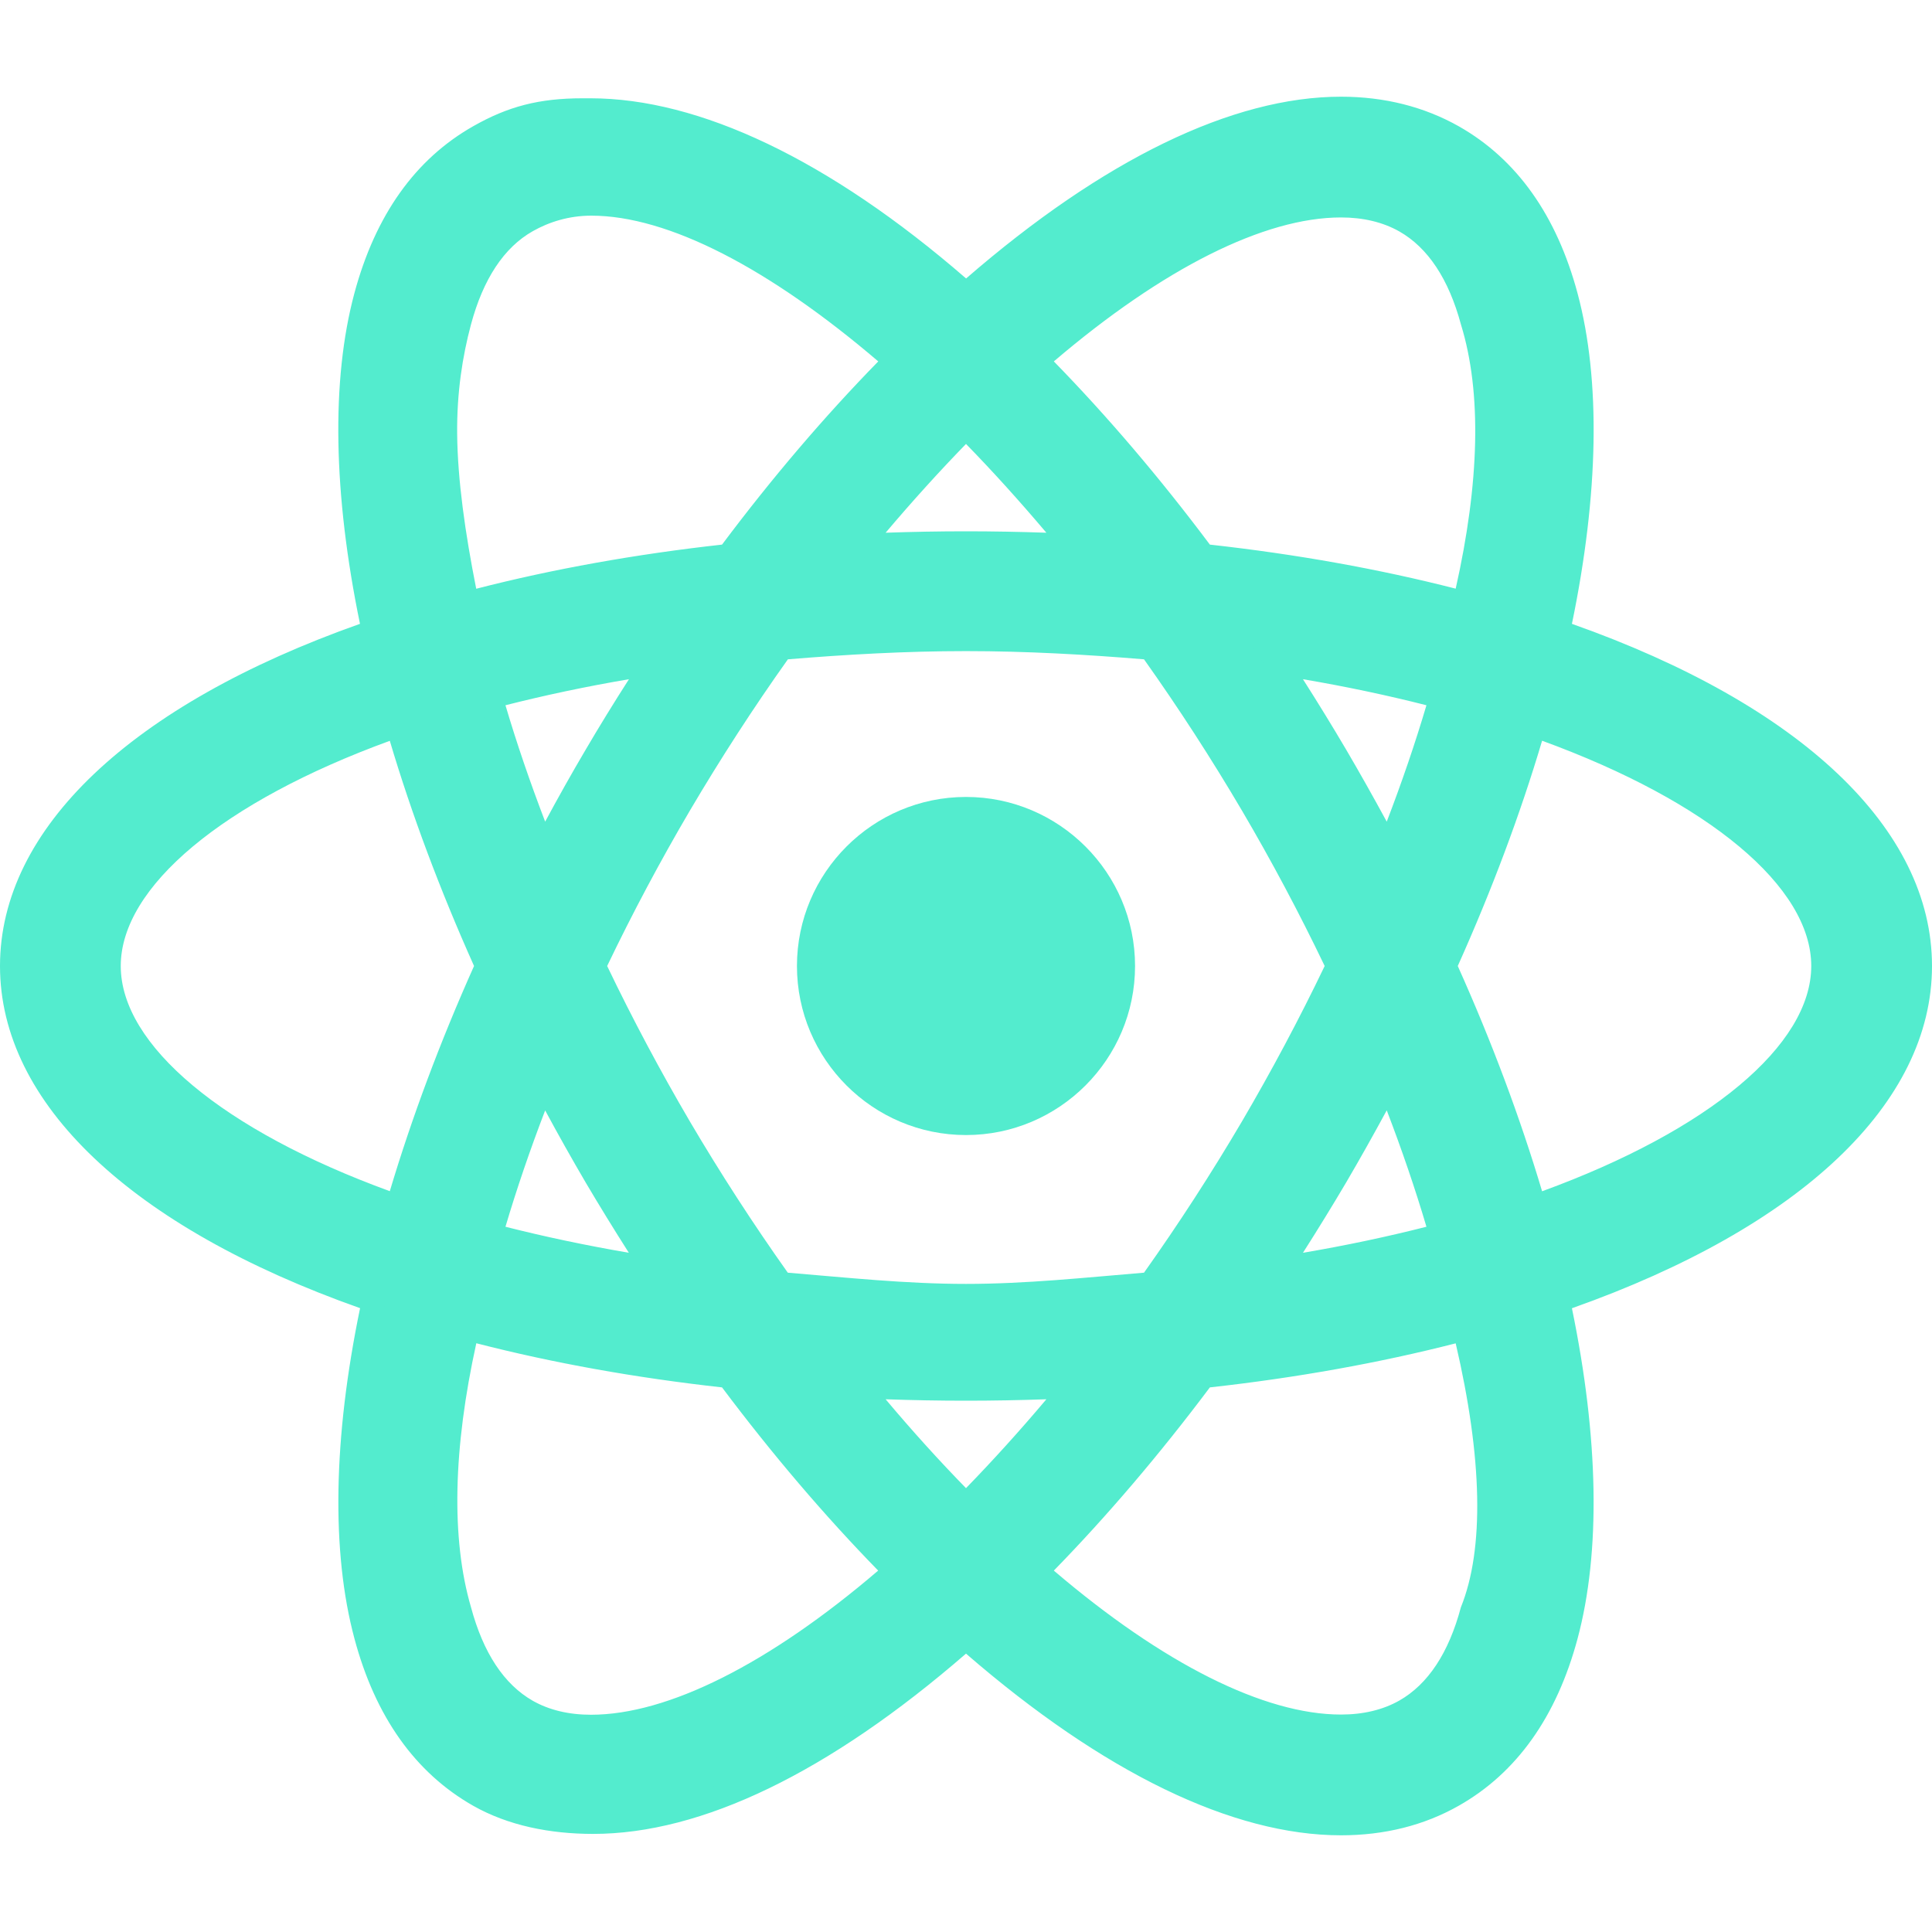 <?xml version="1.0" encoding="UTF-8"?>
<svg xmlns="http://www.w3.org/2000/svg" xmlns:xlink="http://www.w3.org/1999/xlink" viewBox="0 0 80 80" width="80px" height="80px">
<g id="surface152522493">
<path style=" stroke:none;fill-rule:nonzero;fill:rgb(32.549%,92.549%,80.784%);fill-opacity:1;" d="M 46.5 40 C 46.5 43.594 43.594 46.5 40 46.5 C 36.406 46.5 33.5 43.594 33.5 40 C 33.5 36.406 36.406 33.5 40 33.5 C 43.594 33.5 46.5 36.406 46.5 40 Z M 46.5 40 "/>
<path style=" stroke:none;fill-rule:nonzero;fill:rgb(32.549%,92.549%,80.784%);fill-opacity:1;" d="M 40 47 C 36.141 47 33 43.859 33 40 C 33 36.141 36.141 33 40 33 C 43.859 33 47 36.141 47 40 C 47 43.859 43.859 47 40 47 Z M 40 34 C 36.691 34 34 36.691 34 40 C 34 43.309 36.691 46 40 46 C 43.309 46 46 43.309 46 40 C 46 36.691 43.309 34 40 34 Z M 40 34 "/>
<path style=" stroke:none;fill-rule:nonzero;fill:rgb(32.549%,92.549%,80.784%);fill-opacity:1;" d="M 24.473 75.504 C 22.762 75.504 21.203 75.109 19.844 74.34 C 17.562 73.047 15.984 70.816 15.156 67.719 C 14.191 64.113 14.305 59.32 15.488 53.84 C 5.957 50.562 0.5 45.531 0.5 40 C 0.5 34.469 5.953 29.438 15.488 26.16 C 14.305 20.68 14.188 15.887 15.152 12.281 C 15.984 9.18 17.559 6.953 19.84 5.66 C 21.199 4.891 22.762 4.496 24.473 4.496 C 28.859 4.496 34.363 7.227 40.004 12.195 C 45.641 7.23 51.145 4.504 55.527 4.504 C 57.238 4.504 58.797 4.895 60.156 5.668 C 62.434 6.961 64.012 9.184 64.844 12.277 C 65.809 15.887 65.691 20.676 64.508 26.16 C 74.043 29.438 79.5 34.469 79.5 40 C 79.5 45.531 74.043 50.562 64.508 53.844 C 65.691 59.324 65.809 64.113 64.84 67.719 C 64.012 70.816 62.438 73.039 60.16 74.332 C 58.797 75.105 57.238 75.496 55.527 75.496 C 51.141 75.496 45.641 72.77 40 67.809 C 34.359 72.773 28.859 75.504 24.473 75.504 Z M 19.336 55.008 C 18.348 59.723 18.234 63.754 19.02 66.684 C 19.562 68.711 20.504 70.117 21.816 70.859 C 22.566 71.285 23.465 71.504 24.473 71.504 C 27.867 71.504 32.336 69.223 37.094 65.066 C 34.711 62.664 32.383 59.945 30.168 56.977 C 26.336 56.559 22.695 55.898 19.336 55.008 Z M 42.906 65.066 C 47.664 69.215 52.133 71.496 55.527 71.496 C 56.539 71.496 57.434 71.281 58.188 70.852 C 59.496 70.109 60.434 68.711 60.977 66.688 C 61.762 63.754 61.652 59.723 60.66 55.008 C 57.297 55.898 53.656 56.562 49.828 56.977 C 47.613 59.945 45.289 62.664 42.906 65.066 Z M 35.566 57.395 C 37.02 59.168 38.504 60.824 40 62.332 C 41.492 60.828 42.98 59.172 44.43 57.395 C 42.938 57.465 41.453 57.5 40 57.5 C 38.547 57.5 37.059 57.465 35.566 57.395 Z M 32.348 53.18 C 34.844 53.391 37.418 53.5 40 53.5 C 42.586 53.5 45.156 53.391 47.645 53.18 C 49.133 51.098 50.551 48.91 51.859 46.684 C 53.129 44.531 54.32 42.281 55.406 40 C 54.324 37.723 53.133 35.477 51.859 33.316 C 50.555 31.094 49.137 28.91 47.645 26.82 C 45.156 26.609 42.586 26.5 40 26.5 C 37.41 26.5 34.84 26.609 32.352 26.82 C 30.863 28.906 29.445 31.09 28.133 33.316 C 26.863 35.477 25.672 37.723 24.59 40.004 C 25.672 42.277 26.863 44.523 28.133 46.688 C 29.438 48.902 30.855 51.086 32.348 53.18 Z M 57.492 44.777 C 56.785 46.125 56.055 47.445 55.305 48.715 C 54.555 49.996 53.754 51.281 52.922 52.551 C 55.293 52.184 57.566 51.715 59.691 51.148 C 59.102 49.102 58.363 46.965 57.492 44.777 Z M 20.305 51.148 C 22.43 51.711 24.699 52.184 27.07 52.547 C 26.234 51.273 25.434 49.984 24.688 48.715 C 23.941 47.445 23.207 46.129 22.504 44.781 C 21.637 46.957 20.898 49.09 20.305 51.148 Z M 59.816 40 C 61.344 43.391 62.59 46.742 63.523 49.977 C 70.926 47.371 75.5 43.574 75.5 40 C 75.5 36.426 70.926 32.629 63.523 30.023 C 62.59 33.258 61.344 36.609 59.816 40 Z M 16.473 30.023 C 9.074 32.629 4.5 36.426 4.5 40 C 4.5 43.574 9.074 47.371 16.473 49.977 C 17.406 46.742 18.652 43.391 20.18 40.004 C 18.652 36.613 17.406 33.262 16.473 30.023 Z M 20.305 28.852 C 20.898 30.906 21.637 33.043 22.504 35.219 C 23.207 33.879 23.938 32.559 24.688 31.289 C 25.438 30.008 26.238 28.723 27.074 27.453 C 24.699 27.816 22.43 28.285 20.305 28.852 Z M 52.922 27.449 C 53.758 28.727 54.559 30.016 55.309 31.289 C 56.055 32.555 56.785 33.875 57.492 35.219 C 58.363 33.043 59.102 30.906 59.695 28.852 C 57.562 28.285 55.293 27.816 52.922 27.449 Z M 24.473 8.496 C 23.461 8.496 22.566 8.715 21.812 9.141 C 20.504 9.887 19.562 11.289 19.02 13.316 C 18.234 16.25 18.344 20.281 19.336 24.996 C 22.695 24.102 26.34 23.441 30.172 23.023 C 32.387 20.055 34.715 17.336 37.098 14.938 C 32.336 10.777 27.867 8.496 24.473 8.496 Z M 49.828 23.023 C 53.656 23.438 57.301 24.102 60.66 24.992 C 61.652 20.277 61.766 16.246 60.977 13.312 C 60.434 11.289 59.496 9.891 58.188 9.148 C 57.434 8.719 56.539 8.504 55.527 8.504 C 52.133 8.504 47.664 10.785 42.906 14.938 C 45.285 17.336 47.613 20.055 49.828 23.023 Z M 40 22.5 C 41.453 22.5 42.938 22.535 44.43 22.605 C 42.98 20.832 41.496 19.176 40.004 17.668 C 38.504 19.18 37.02 20.836 35.57 22.605 C 37.062 22.535 38.547 22.5 40 22.5 Z M 40 22.5 "/>
<path style=" stroke:none;fill-rule:nonzero;fill:rgb(32.549%,92.549%,80.784%);fill-opacity:1;" d="M 24.473 4.996 C 28.965 4.996 34.469 7.906 40.004 12.863 C 45.539 7.91 51.035 5.004 55.527 5.004 C 57.148 5.004 58.625 5.375 59.914 6.102 C 62.07 7.324 63.566 9.445 64.359 12.41 C 65.438 16.324 65.211 21.148 63.926 26.488 C 73.148 29.57 79 34.43 79 40 C 79 45.57 73.148 50.43 63.926 53.512 C 65.266 59.285 65.488 64.238 64.359 67.59 C 63.562 70.555 62.07 72.676 59.914 73.898 C 58.625 74.629 57.453 75 55.832 75 C 55.832 75 55.418 75 55.414 75 C 50.926 75 45.535 72.09 40 67.141 C 34.465 72.094 28.965 75.004 24.473 75.004 C 22.852 75.004 21.375 74.633 20.086 73.902 C 17.93 72.68 16.434 70.555 15.641 67.59 C 14.449 63.871 14.688 58.988 16.074 53.512 C 6.852 50.43 1 45.57 1 40 C 1 34.434 6.852 29.57 16.07 26.488 C 15.387 23.43 14.945 20.59 14.93 18 C 14.918 15.953 15.199 14.051 15.637 12.41 C 16.434 9.445 17.93 7.32 20.086 6.098 C 21.371 5.367 22.848 4.996 24.473 4.996 M 18.957 25.613 C 22.434 24.66 26.297 23.938 30.441 23.496 C 32.824 20.285 35.316 17.402 37.828 14.914 C 32.953 10.566 28.211 7.996 24.473 7.996 C 23.371 7.996 22.395 8.234 21.566 8.703 C 20.133 9.52 19.113 11.023 18.535 13.188 C 17.68 16.387 17.871 20.715 18.957 25.613 M 61.039 25.613 C 62.125 20.715 62.32 16.387 61.461 13.184 C 60.883 11.027 59.863 9.523 58.434 8.711 C 57.605 8.242 56.625 8.004 55.527 8.004 C 51.789 8.004 47.051 10.57 42.18 14.914 C 44.688 17.402 47.18 20.285 49.559 23.496 C 53.699 23.938 57.562 24.656 61.039 25.613 M 34.477 23.164 C 36.277 23.059 38.086 22.965 39.965 22.965 C 41.844 22.965 43.719 23.059 45.523 23.164 C 43.715 20.887 41.859 18.805 40 16.961 C 38.145 18.805 36.285 20.887 34.477 23.164 M 40 54 C 42.762 54 45.402 53.879 47.918 53.656 C 49.438 51.539 50.906 49.293 52.289 46.938 C 53.645 44.641 54.867 42.312 55.961 40 C 54.867 37.688 53.645 35.359 52.289 33.062 C 50.906 30.707 49.438 28.461 47.918 26.344 C 45.406 26.121 42.762 26 40 26 C 37.238 26 34.594 26.121 32.078 26.344 C 30.559 28.461 29.09 30.707 27.703 33.062 C 26.352 35.359 25.129 37.688 24.035 40 C 25.129 42.312 26.352 44.641 27.703 46.938 C 29.09 49.293 30.559 51.539 32.078 53.656 C 34.594 53.879 37.238 54 40 54 M 57.547 36.414 C 58.672 33.703 59.602 31.043 60.312 28.5 C 57.758 27.797 54.938 27.219 51.883 26.793 C 52.91 28.32 53.914 29.902 54.875 31.539 C 55.828 33.16 56.719 34.789 57.547 36.414 M 22.449 36.414 C 23.277 34.789 24.164 33.16 25.117 31.539 C 26.082 29.902 27.082 28.32 28.113 26.793 C 25.059 27.219 22.238 27.801 19.684 28.5 C 20.395 31.047 21.324 33.703 22.449 36.414 M 63.188 50.621 C 71.266 47.887 76 43.867 76 40 C 76 36.133 71.266 32.113 63.188 29.379 C 62.234 32.781 60.918 36.359 59.27 40 C 60.918 43.637 62.234 47.215 63.188 50.621 M 16.809 50.621 C 17.762 47.219 19.078 43.641 20.727 40.004 C 19.078 36.363 17.762 32.785 16.809 29.379 C 8.734 32.117 4 36.137 4 40 C 4 43.867 8.734 47.887 16.809 50.621 M 51.883 53.207 C 54.938 52.781 57.758 52.203 60.312 51.5 C 59.602 48.957 58.672 46.297 57.547 43.586 C 56.719 45.211 55.828 46.84 54.875 48.461 C 53.914 50.098 52.91 51.68 51.883 53.207 M 28.109 53.207 C 27.082 51.68 26.078 50.098 25.117 48.461 C 24.164 46.84 23.277 45.215 22.449 43.59 C 21.324 46.297 20.395 48.957 19.684 51.5 C 22.238 52.199 25.055 52.781 28.109 53.207 M 24.473 72.004 C 28.215 72.004 32.953 69.434 37.824 65.09 C 35.312 62.602 32.82 59.715 30.438 56.504 C 26.297 56.062 22.438 55.34 18.961 54.387 C 17.875 59.285 17.68 63.613 18.539 66.812 C 19.117 68.973 20.137 70.48 21.566 71.293 C 22.395 71.766 23.375 72.004 24.473 72.004 M 55.527 71.996 C 56.625 71.996 57.602 71.758 58.434 71.289 C 59.863 70.477 60.883 68.973 61.457 66.816 C 62.316 63.613 62.121 59.285 61.035 54.387 C 57.559 55.344 53.699 56.062 49.555 56.504 C 47.176 59.715 44.684 62.598 42.176 65.09 C 47.047 69.43 51.789 71.996 55.527 71.996 M 40 63.039 C 41.855 61.195 43.715 59.113 45.523 56.836 C 43.723 56.941 41.965 57.168 40.082 57.168 C 38.203 57.168 36.277 56.941 34.473 56.836 C 36.285 59.113 38.141 61.195 40 63.039 M 24.117 4.07 C 22.316 4.07 21.031 4.41 19.594 5.227 C 17.195 6.586 15.539 8.914 14.672 12.152 C 13.711 15.738 13.797 20.453 14.906 25.832 C 5.418 29.188 0 34.324 0 40 C 0 45.676 5.422 50.812 14.91 54.168 C 13.797 59.547 13.715 64.262 14.676 67.848 C 15.539 71.082 17.195 73.41 19.594 74.773 C 21.035 75.59 22.766 75.938 24.562 75.938 C 29.051 75.938 34.316 73.402 40 68.473 C 45.684 73.398 51.039 75.996 55.527 75.996 C 57.324 75.996 58.969 75.586 60.406 74.77 C 62.805 73.41 64.457 71.082 65.324 67.852 C 66.285 64.262 66.199 59.547 65.09 54.172 C 74.578 50.812 80 45.676 80 40 C 80 34.324 74.578 29.188 65.09 25.832 C 66.203 20.449 66.285 15.734 65.324 12.148 C 64.457 8.918 62.805 6.59 60.406 5.23 C 58.965 4.418 57.324 4.004 55.527 4.004 C 51.039 4.004 45.688 6.602 40.004 11.531 C 34.316 6.598 28.938 4.07 24.449 4.07 Z M 19.719 24.379 C 19.258 22.055 18.949 19.875 18.93 17.965 C 18.914 16.246 19.152 14.746 19.5 13.445 C 20.008 11.551 20.867 10.25 22.059 9.574 C 22.734 9.191 23.559 8.93 24.484 8.93 C 27.664 8.93 31.852 11.109 36.367 14.965 C 34.145 17.238 31.973 19.781 29.898 22.551 C 26.316 22.949 22.898 23.562 19.719 24.379 Z M 43.637 14.965 C 48.152 11.113 52.348 9.004 55.527 9.004 C 56.449 9.004 57.262 9.199 57.941 9.582 C 59.129 10.258 59.988 11.555 60.496 13.441 C 61.367 16.262 61.258 20.008 60.277 24.375 C 57.102 23.562 53.684 22.949 50.098 22.551 C 48.027 19.785 45.855 17.238 43.637 14.965 Z M 36.672 22.059 C 37.77 20.762 38.883 19.531 40 18.383 C 41.121 19.531 42.23 20.762 43.328 22.059 C 42.207 22.02 41.094 22 40 22 C 38.906 22 37.793 22.02 36.672 22.059 Z M 32.625 27.301 C 35.031 27.102 37.508 26.961 40 26.961 C 42.492 26.961 44.969 27.102 47.371 27.301 C 48.805 29.32 50.168 31.426 51.43 33.57 C 52.652 35.648 53.801 37.809 54.852 40 C 53.801 42.191 52.648 44.352 51.43 46.43 C 50.168 48.574 48.805 50.68 47.371 52.699 C 44.969 52.898 42.492 53.164 40 53.164 C 37.508 53.164 35.027 52.898 32.621 52.699 C 31.188 50.68 29.824 48.574 28.562 46.43 C 27.344 44.352 26.191 42.191 25.141 40 C 26.191 37.809 27.344 35.645 28.566 33.566 C 29.828 31.426 31.191 29.316 32.625 27.301 Z M 57.422 34.023 C 56.871 33.008 56.309 32.008 55.738 31.035 C 55.168 30.066 54.57 29.094 53.953 28.125 C 55.727 28.426 57.438 28.789 59.066 29.203 C 58.602 30.77 58.051 32.383 57.422 34.023 Z M 20.93 29.203 C 22.559 28.789 24.27 28.426 26.043 28.125 C 25.422 29.094 24.824 30.066 24.258 31.031 C 23.684 32.004 23.121 33.004 22.574 34.023 C 21.945 32.383 21.395 30.773 20.93 29.203 Z M 60.363 40 C 61.781 36.836 62.953 33.707 63.855 30.672 C 70.758 33.191 75 36.723 75 40 C 75 43.277 70.758 46.809 63.855 49.328 C 62.949 46.293 61.781 43.16 60.363 40 Z M 16.141 49.324 C 9.242 46.809 5 43.277 5 40 C 5 36.723 9.242 33.191 16.141 30.676 C 17.043 33.711 18.215 36.84 19.629 40 C 18.215 43.16 17.047 46.293 16.141 49.324 Z M 53.953 51.875 C 54.57 50.906 55.168 49.934 55.738 48.969 C 56.309 47.996 56.871 46.992 57.422 45.977 C 58.051 47.617 58.602 49.23 59.066 50.797 C 57.438 51.211 55.727 51.574 53.953 51.875 Z M 20.93 50.797 C 21.395 49.23 21.945 47.617 22.574 45.98 C 23.121 46.996 23.684 47.996 24.254 48.969 C 24.824 49.934 25.422 50.906 26.039 51.875 C 24.266 51.57 22.559 51.211 20.93 50.797 Z M 24.473 71.004 C 23.551 71.004 22.738 70.809 22.062 70.426 C 20.871 69.746 20.012 68.445 19.504 66.555 C 18.672 63.711 18.766 59.965 19.723 55.621 C 22.898 56.438 26.312 57.051 29.898 57.449 C 31.973 60.215 34.145 62.762 36.363 65.035 C 31.852 68.895 27.652 71.004 24.473 71.004 Z M 50.098 57.449 C 53.684 57.051 57.098 56.438 60.277 55.625 C 61.383 60.363 61.469 64.141 60.492 66.555 C 59.988 68.445 59.129 69.742 57.941 70.418 C 57.262 70.801 56.449 70.996 55.527 70.996 L 55.527 71.996 L 55.527 70.996 C 52.348 70.996 48.148 68.887 43.637 65.035 C 45.855 62.762 48.023 60.215 50.098 57.449 Z M 40 61.621 C 38.879 60.473 37.766 59.242 36.672 57.941 C 37.789 57.98 38.902 58 40 58 C 41.094 58 42.207 57.98 43.328 57.941 C 42.23 59.242 41.117 60.473 40 61.621 Z M 40 61.621 "/>
</g>
</svg>
